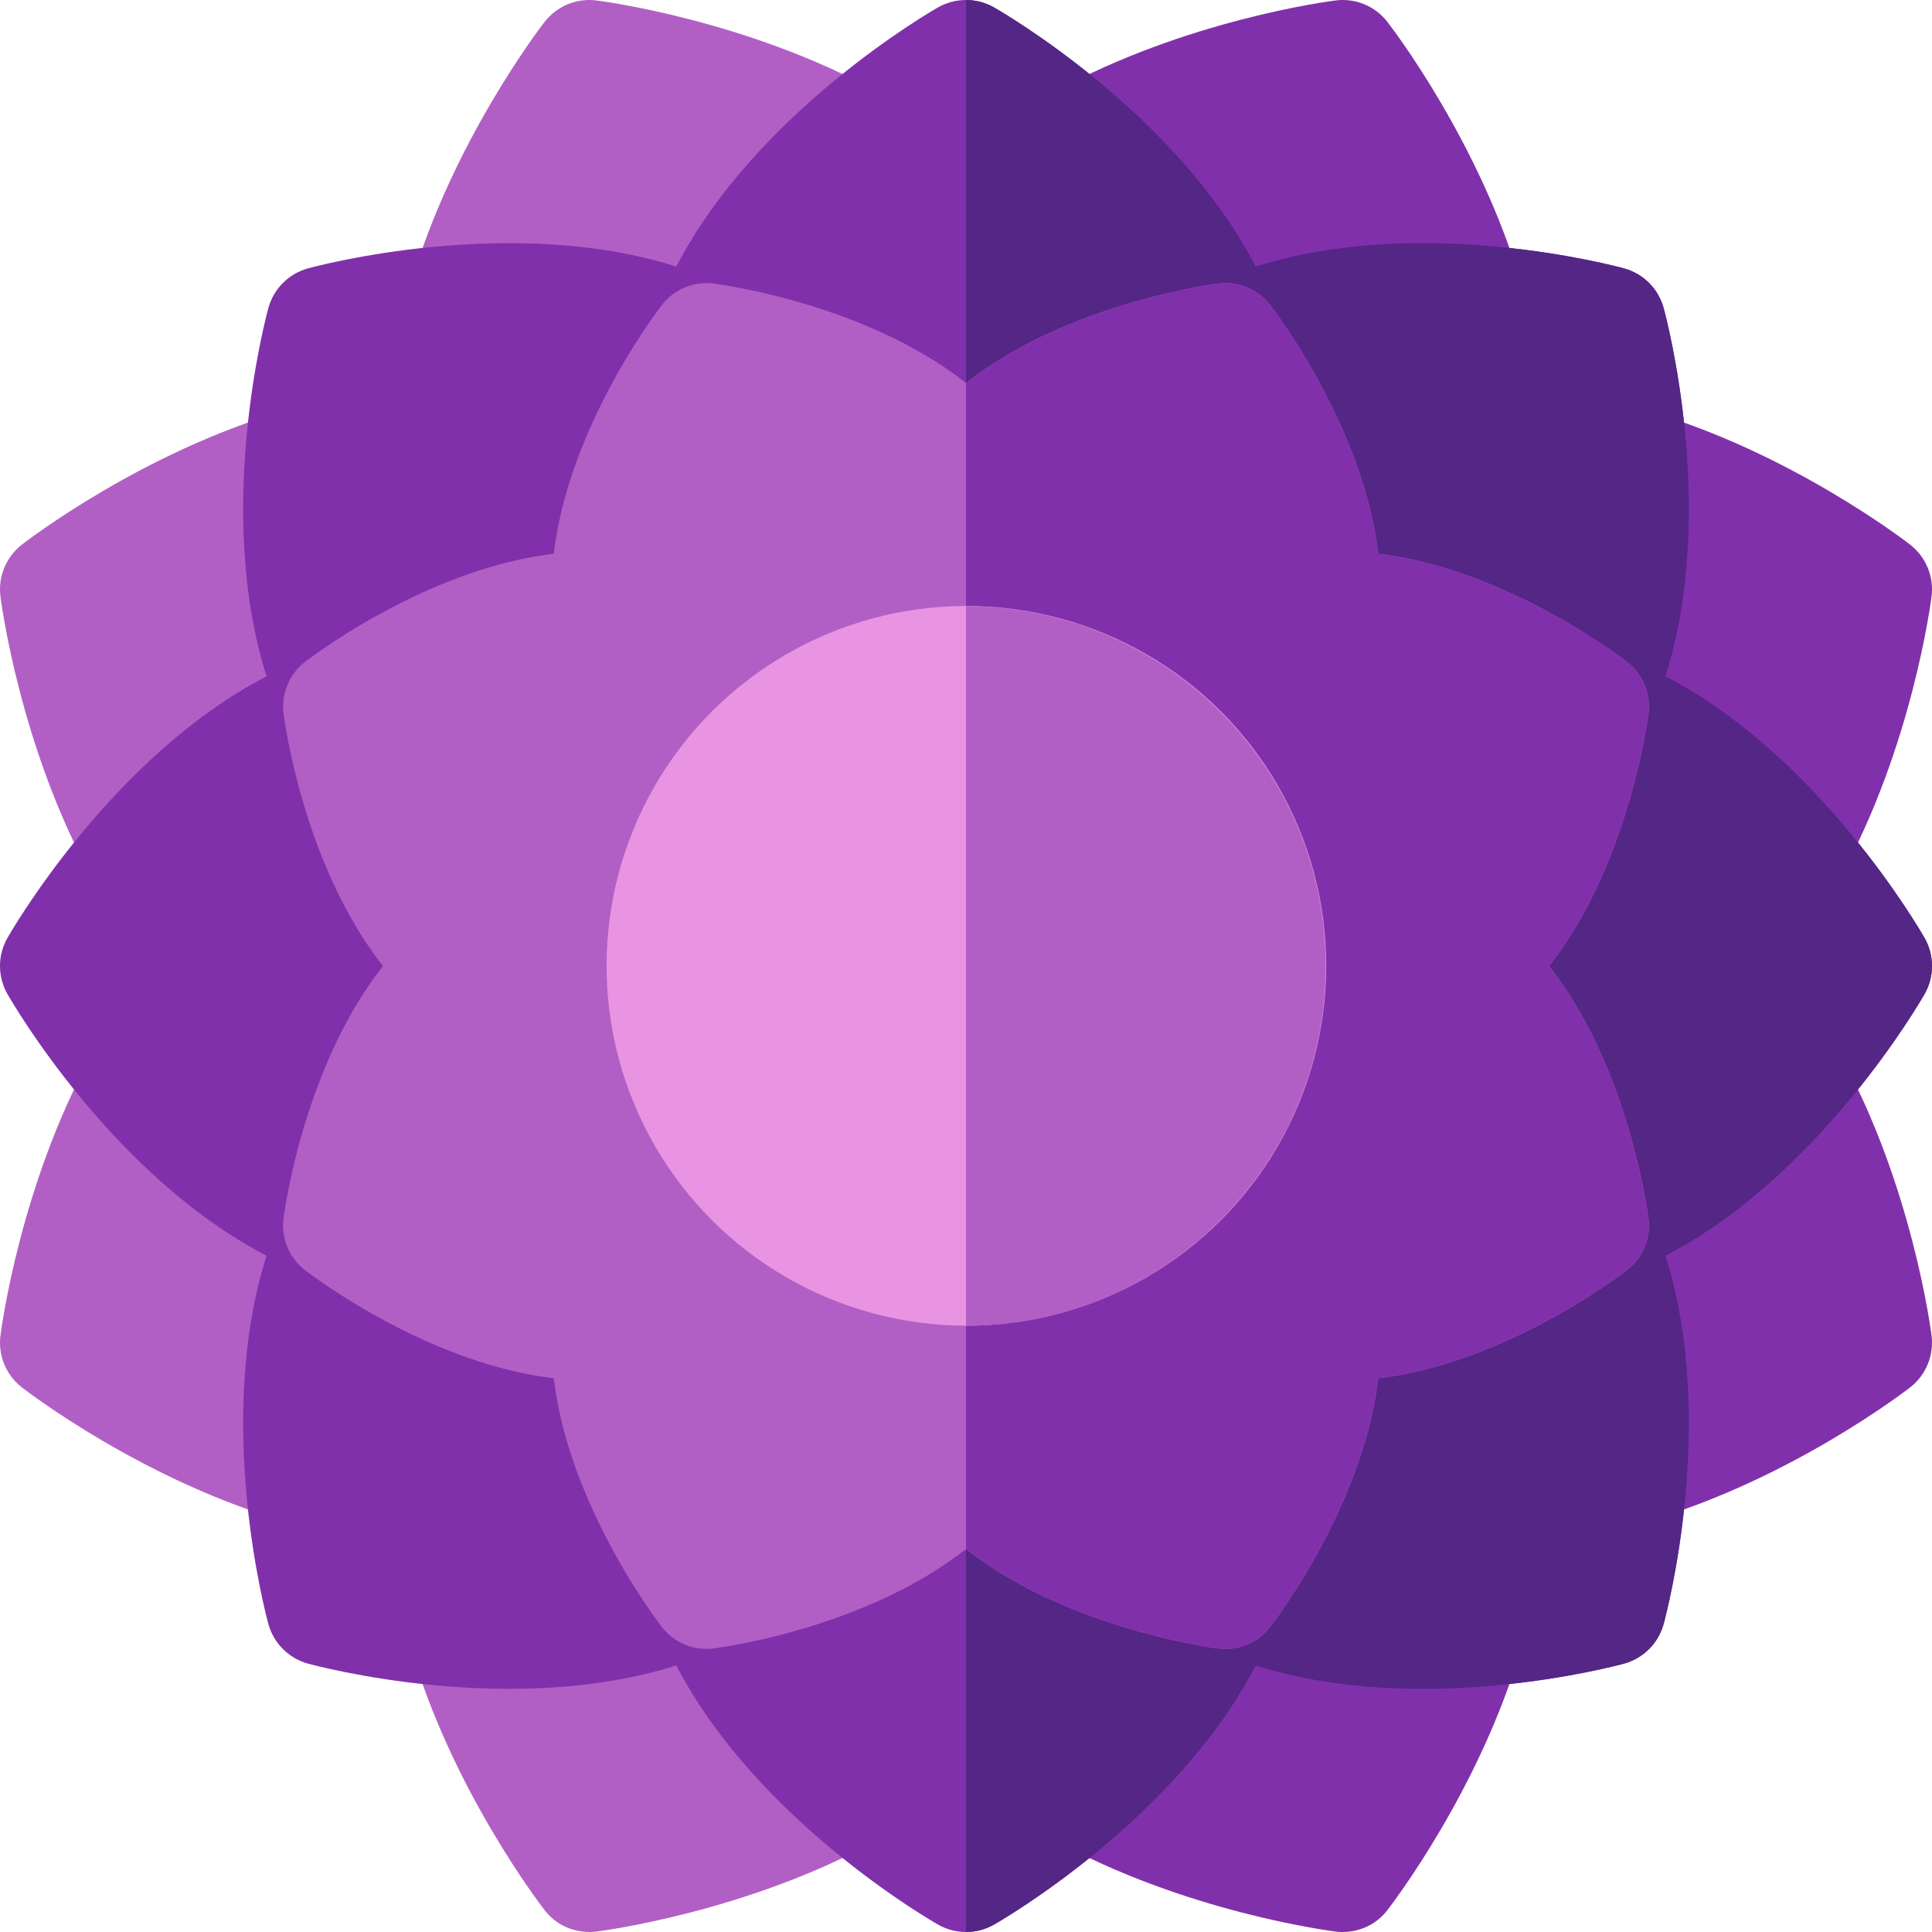 <svg id="Layer_1" enable-background="new 0 0 512 512" height="512" viewBox="0 0 512 512" width="512" xmlns="http://www.w3.org/2000/svg"><g><path d="m353.952 511.886c-1.617-.204-39.994-5.206-74.51-24.25-4.274-2.358-7.133-6.648-7.665-11.5-.531-4.852 1.331-9.659 4.993-12.887 17.141-15.108 28.806-31.001 33.733-45.962 1.366-4.148 4.473-7.495 8.508-9.166 4.036-1.67 8.598-1.5 12.497.467 14.051 7.09 33.542 10.084 56.353 8.647 4.862-.299 9.586 1.776 12.641 5.584 3.054 3.807 4.065 8.862 2.71 13.55-10.94 37.866-34.537 68.543-35.536 69.83-5.45 7.023-13.494 5.716-13.724 5.687z" fill="#8130ab"/><path d="m144.326 506.201c-1-1.287-24.596-31.964-35.536-69.831-1.354-4.688-.343-9.743 2.71-13.55 3.054-3.807 7.77-5.883 12.641-5.584 22.814 1.433 42.301-1.557 56.353-8.647 3.899-1.967 8.462-2.138 12.497-.467s7.142 5.018 8.508 9.166c4.928 14.961 16.593 30.854 33.734 45.962 3.662 3.227 5.524 8.035 4.992 12.887-.531 4.852-3.391 9.142-7.664 11.5-34.516 19.045-72.894 24.047-74.511 24.25-.232.028-8.276 1.334-13.724-5.686z" fill="#b25fc5"/><path d="m75.64 403.21c-37.871-10.938-68.547-34.53-69.835-35.529-4.188-3.249-6.35-8.468-5.687-13.727.204-1.617 5.211-39.993 24.254-74.512 2.357-4.274 6.647-7.133 11.5-7.665 4.853-.534 9.659 1.331 12.887 4.992 15.111 17.144 31.004 28.808 45.958 33.733 4.148 1.366 7.495 4.472 9.166 8.506s1.501 8.597-.465 12.497c-7.092 14.059-10.081 33.545-8.645 56.351.307 4.871-1.775 9.587-5.582 12.642-.682.546-6.041 4.883-13.551 2.712z" fill="#b25fc5"/><path d="m422.81 400.498c-3.807-3.055-5.889-7.771-5.582-12.642 1.438-22.806-1.552-42.292-8.644-56.351-1.967-3.899-2.137-8.461-.466-12.496 1.672-4.035 5.019-7.141 9.166-8.506 14.957-4.926 30.849-16.591 45.957-33.732 3.227-3.662 8.027-5.526 12.887-4.993 4.853.532 9.143 3.391 11.5 7.665 19.044 34.519 24.051 72.896 24.254 74.513.663 5.259-1.498 10.477-5.687 13.727-1.287.999-31.963 24.59-69.835 35.529-7.51 2.167-12.865-2.164-13.55-2.714z" fill="#8130ab"/><path d="m35.872 240.223c-4.852-.531-9.142-3.39-11.5-7.664-19.043-34.511-24.05-72.889-24.254-74.506-.663-5.258 1.498-10.476 5.685-13.725 1.288-1 31.965-24.6 69.837-35.538 4.689-1.353 9.744-.343 13.551 2.712s5.889 7.771 5.582 12.642c-1.436 22.806 1.553 42.292 8.645 56.351 1.967 3.899 2.137 8.462.465 12.497s-5.018 7.141-9.166 8.506c-14.955 4.925-30.847 16.59-45.958 33.733-.131.148-4.775 5.884-12.887 4.992z" fill="#b25fc5"/><path d="m463.242 235.231c-15.108-17.142-31-28.806-45.957-33.732-4.147-1.366-7.494-4.472-9.166-8.506-1.671-4.035-1.501-8.597.466-12.496 7.092-14.06 10.081-33.545 8.644-56.351-.307-4.872 1.775-9.587 5.582-12.642 3.808-3.055 8.863-4.067 13.551-2.712 37.873 10.938 68.55 34.539 69.837 35.538 4.187 3.25 6.348 8.467 5.685 13.725-.203 1.617-5.21 39.995-24.255 74.506-2.358 4.273-6.647 7.132-11.5 7.664-8.111.891-12.757-4.846-12.887-4.994z" fill="#8130ab"/><path d="m180.498 103.418c-14.071-7.095-33.552-10.083-56.351-8.642-4.875.308-9.589-1.774-12.644-5.581-3.056-3.807-4.068-8.862-2.713-13.552 10.94-37.875 34.537-68.552 35.536-69.839 3.25-4.188 8.468-6.351 13.728-5.685 1.617.204 39.993 5.214 74.508 24.258 4.273 2.358 7.133 6.648 7.664 11.5.532 4.852-1.331 9.659-4.992 12.887-17.141 15.107-28.806 30.999-33.734 45.955-1.367 4.147-4.472 7.493-8.506 9.164-6.711 2.779-12.313-.372-12.496-.465z" fill="#b25fc5"/><path d="m319.009 103.882c-4.033-1.671-7.139-5.017-8.505-9.164-4.929-14.956-16.594-30.847-33.734-45.955-3.662-3.228-5.524-8.035-4.993-12.887.532-4.852 3.391-9.142 7.665-11.5 34.515-19.044 72.89-24.055 74.506-24.258 5.265-.665 10.479 1.498 13.728 5.685.999 1.288 24.596 31.965 35.537 69.839 1.354 4.69.343 9.746-2.713 13.553-3.057 3.807-7.787 5.892-12.645 5.581-22.795-1.439-42.28 1.547-56.352 8.642-.163.082-5.775 3.246-12.494.464z" fill="#8130ab"/><path d="m256 512c-2.563 0-5.126-.656-7.429-1.969-2.168-1.236-48.204-27.846-69.348-68.676-43.822 13.919-95.192.182-97.599-.477-5.111-1.4-9.105-5.394-10.505-10.505-.659-2.407-14.396-53.773-.475-97.597-40.832-21.142-67.441-67.181-68.677-69.349-2.625-4.604-2.625-10.252 0-14.856 1.236-2.168 27.847-48.2 68.677-69.347-13.92-43.823-.185-95.191.475-97.598 1.4-5.111 5.394-9.105 10.505-10.505 2.407-.659 53.777-14.397 97.599-.477 21.144-40.83 67.179-67.44 69.347-68.676 4.605-2.625 10.253-2.624 14.857 0 2.168 1.236 48.204 27.847 69.349 68.676 43.821-13.918 95.191-.182 97.599.477 5.111 1.4 9.104 5.394 10.504 10.505.659 2.407 14.396 53.775.476 97.598 40.83 21.147 67.44 67.179 68.676 69.347 2.625 4.604 2.625 10.252.001 14.856-1.236 2.168-27.845 48.207-68.676 69.349 13.92 43.823.183 95.189-.477 97.597-1.399 5.111-5.393 9.105-10.504 10.505-2.408.659-53.778 14.396-97.599.477-21.145 40.83-67.181 67.44-69.349 68.676-2.301 1.313-4.864 1.969-7.427 1.969z" fill="#8130ab"/><path d="m332.778 441.356c43.82 13.919 95.19.182 97.599-.477 5.111-1.4 9.104-5.394 10.504-10.505.659-2.407 14.396-53.773.477-97.597 40.831-21.142 67.439-67.181 68.676-69.349 2.624-4.604 2.624-10.252-.001-14.856-1.235-2.168-27.846-48.2-68.676-69.347 13.921-43.823.184-95.191-.476-97.598-1.399-5.111-5.393-9.105-10.504-10.505-2.407-.659-53.777-14.396-97.599-.477-21.145-40.83-67.181-67.44-69.349-68.676-2.302-1.312-4.865-1.969-7.429-1.969v512c2.562 0 5.126-.656 7.429-1.968 2.168-1.236 48.204-27.846 69.349-68.676z" fill="#542685"/><path d="m187.249 436.977c-4.598 0-8.985-2.116-11.847-5.802-.328-.422-8.106-10.502-15.483-25.133-7.233-14.346-11.638-28.003-13.169-40.787-12.784-1.531-26.441-5.936-40.788-13.17-14.632-7.378-24.712-15.158-25.135-15.485-4.186-3.25-6.347-8.467-5.684-13.725.067-.53 1.695-13.158 6.825-28.721 5.029-15.258 11.572-28.03 19.529-38.153-7.957-10.123-14.5-22.895-19.529-38.153-5.13-15.563-6.758-28.19-6.825-28.721-.663-5.258 1.499-10.476 5.686-13.726.422-.328 10.502-8.104 25.134-15.481 14.345-7.233 28.004-11.638 40.787-13.17 1.531-12.783 5.936-26.44 13.169-40.787 7.377-14.632 15.155-24.713 15.483-25.135 3.249-4.187 8.461-6.349 13.726-5.686.53.067 13.158 1.694 28.721 6.825 15.259 5.03 28.03 11.573 38.152 19.531 10.122-7.958 22.894-14.501 38.152-19.531 15.563-5.131 28.192-6.758 28.723-6.825 5.257-.664 10.476 1.499 13.726 5.686.327.422 8.104 10.503 15.482 25.135 7.233 14.346 11.638 28.003 13.169 40.786 12.784 1.533 26.44 5.938 40.787 13.171 14.632 7.377 24.712 15.154 25.134 15.481 4.188 3.25 6.349 8.467 5.686 13.726-.066.53-1.694 13.158-6.824 28.72-5.029 15.258-11.573 28.03-19.529 38.153 7.956 10.123 14.5 22.895 19.529 38.153 5.13 15.563 6.758 28.19 6.824 28.72.663 5.258-1.498 10.475-5.684 13.725-.422.327-10.503 8.107-25.135 15.485-14.347 7.234-28.004 11.639-40.788 13.17-1.531 12.784-5.937 26.441-13.169 40.787-7.378 14.632-15.156 24.711-15.483 25.134-3.25 4.186-8.47 6.346-13.725 5.685-.53-.067-13.158-1.694-28.722-6.824-15.259-5.029-28.031-11.571-38.153-19.527-10.123 7.956-22.895 14.499-38.153 19.527-15.563 5.129-28.19 6.757-28.72 6.824-.629.079-1.256.118-1.879.118z" fill="#b25fc5"/><path d="m322.875 436.859c5.255.662 10.475-1.499 13.725-5.685.327-.422 8.105-10.502 15.483-25.134 7.232-14.345 11.638-28.003 13.169-40.787 12.784-1.531 26.441-5.936 40.788-13.17 14.632-7.378 24.713-15.158 25.135-15.485 4.186-3.25 6.347-8.467 5.684-13.725-.066-.53-1.694-13.158-6.824-28.72-5.029-15.258-11.573-28.03-19.529-38.153 7.956-10.123 14.5-22.895 19.529-38.153 5.13-15.563 6.758-28.19 6.824-28.72.663-5.259-1.498-10.477-5.686-13.726-.422-.328-10.502-8.104-25.134-15.481-14.347-7.233-28.003-11.638-40.787-13.171-1.531-12.783-5.936-26.44-13.169-40.786-7.378-14.632-15.155-24.713-15.482-25.135-3.25-4.187-8.469-6.35-13.726-5.686-.53.067-13.159 1.694-28.723 6.825-15.259 5.03-28.03 11.573-38.152 19.531v309.01c10.122 7.956 22.895 14.499 38.153 19.527 15.564 5.13 28.192 6.757 28.722 6.824z" fill="#8130ab"/><ellipse cx="256" cy="256" fill="#e994e2" rx="95.333" ry="95.334" transform="matrix(.924 -.383 .383 .924 -78.48 117.454)"/><path d="m351.333 256c0-52.567-42.767-95.333-95.333-95.333v190.667c52.567 0 95.333-42.767 95.333-95.334z" fill="#b25fc5"/></g></svg>